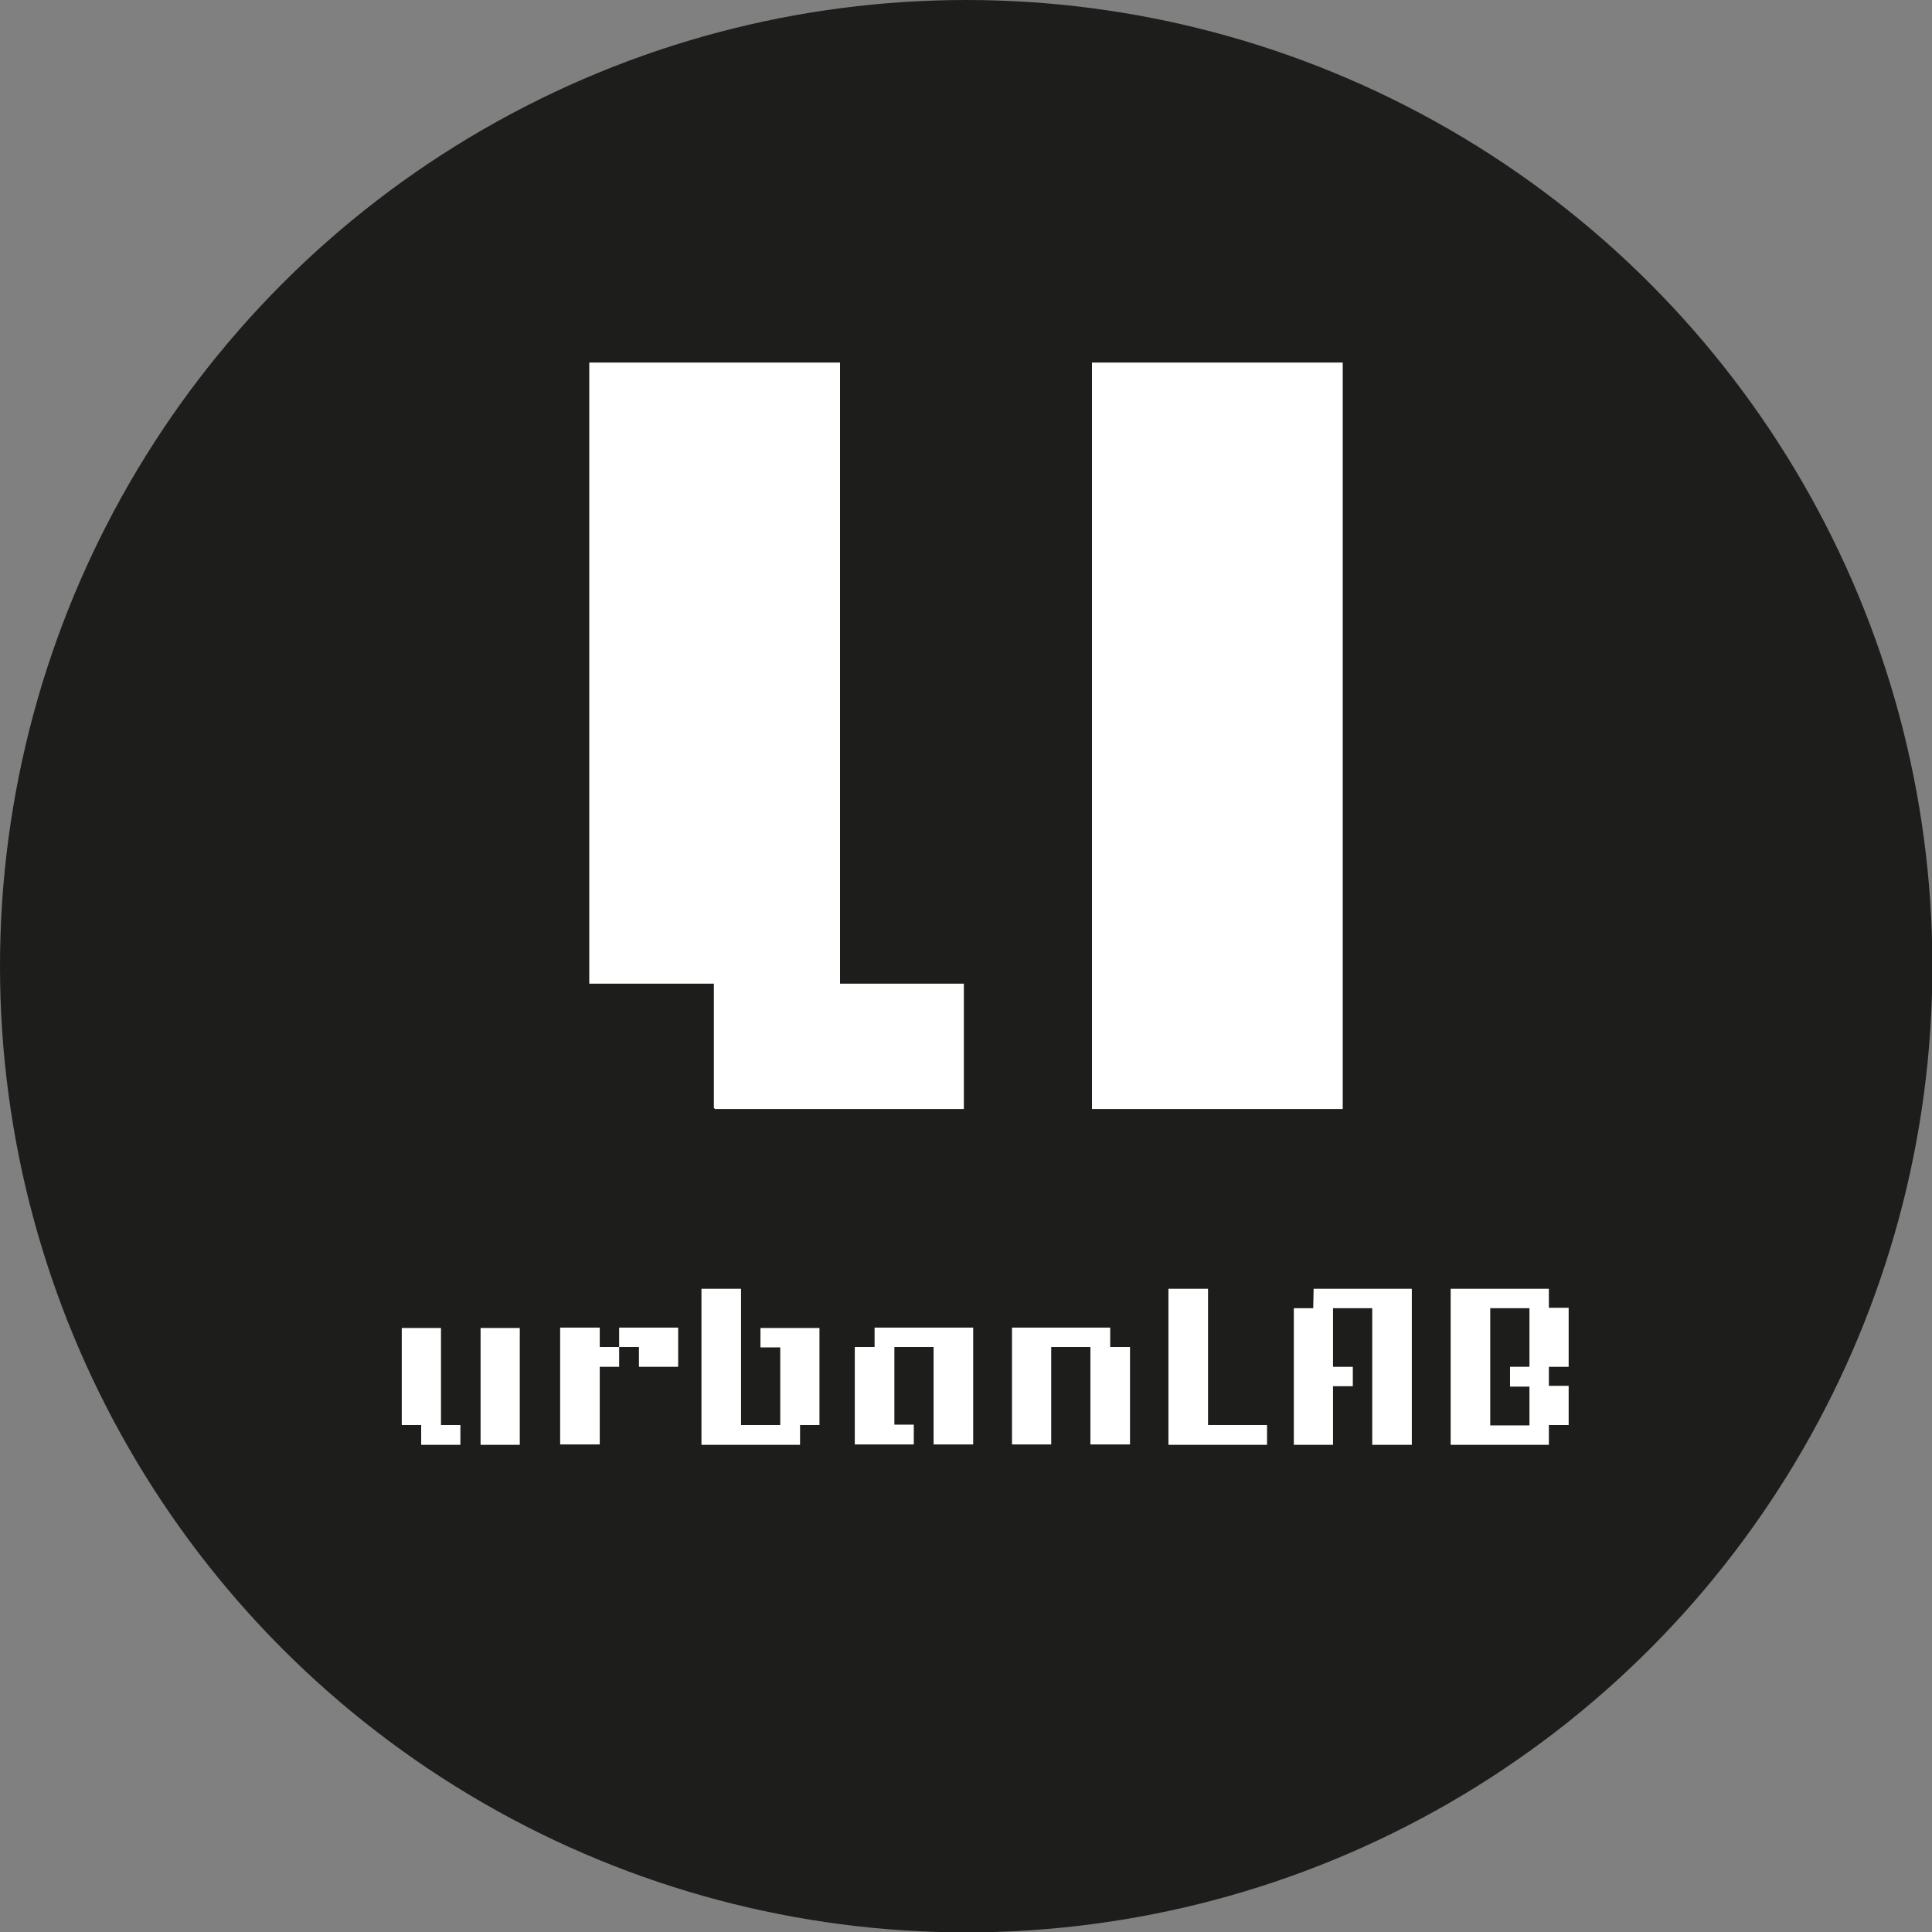 <?xml version="1.0" encoding="utf-8"?>
<!-- Generator: Adobe Illustrator 19.0.0, SVG Export Plug-In . SVG Version: 6.00 Build 0)  -->
<svg version="1.1" id="Calque_1" xmlns="http://www.w3.org/2000/svg" xmlns:xlink="http://www.w3.org/1999/xlink" x="0px" y="0px"
	 viewBox="0 0 497.7 497.7" style="enable-background:new 0 0 497.7 497.7;" xml:space="preserve">
<rect x="0" y="0" width="497.7" height="497.7" fill="#808080" stroke="none"/>
<style type="text/css">
	.st0{fill:#1D1D1B;}
	.st1{fill:#FFFFFF;}
</style>
<circle class="st0" cx="248.9" cy="248.9" r="248.9"/>
<g>
	<g>
		<polygon class="st1" points="216.4,93.4 151.8,93.4 151.8,253.4 183.9,253.4 183.9,285.5 184.1,285.5 184.1,285.7 248.3,285.7 
			248.3,253.4 216.4,253.4 		"/>
		<rect x="281.3" y="93.4" class="st1" width="64.6" height="192.3"/>
	</g>
</g>
<g>
	<g>
		<polygon class="st1" points="113.6,367.1 113.6,342.1 103.5,342.1 103.5,367.1 108.5,367.1 108.5,372.2 108.5,372.2 108.5,372.2 
			118.6,372.2 118.6,367.1 		"/>
		<rect x="123.8" y="342.1" class="st1" width="10.1" height="30.1"/>
	</g>
	<polygon class="st1" points="195.9,342.1 195.9,347.1 201,347.1 201,367.1 190.9,367.1 190.9,332 180.7,332 180.7,372.2 
		206.1,372.2 206.1,367.1 211.1,367.1 211.1,342.1 	"/>
	<polygon class="st1" points="311.2,367.1 311.2,332 301,332 301,372.2 311.2,372.2 326.4,372.2 326.4,367.1 	"/>
	<polygon class="st1" points="225.3,342 225.3,342 225.3,347 220.2,347 220.2,372.1 230.4,372.1 230.4,372.1 235.4,372.1 235.4,367 
		230.4,367 230.4,347 240.5,347 240.5,372.1 250.7,372.1 250.7,342 	"/>
	<polygon class="st1" points="338.4,332 338.3,337 333.3,337 333.3,372.2 343.4,372.2 343.4,357.1 348.5,357.1 348.5,352.1 
		343.4,352.1 343.4,337 343.4,337 343.4,337 353.5,337 353.5,372.2 363.7,372.2 363.7,332 	"/>
	<path class="st1" d="M404.1,352.1v-15.2H399V332l0,0h-25.3v40.2H399v-5.1h5.1V357H399v-4.9H404.1z M383.9,367.1V337h10.1v15.1h-5
		v5.1h5v10H383.9z"/>
	<polygon class="st1" points="286,347 286,347 286,347 286,342 286,342 286,342 260.7,342 260.7,372.1 270.8,372.1 270.8,347 
		280.9,347 280.9,347 280.9,372.1 291.1,372.1 291.1,347 	"/>
	<g>
		<polygon class="st1" points="154.5,347 154.5,342 144.3,342 144.3,372.1 154.5,372.1 154.5,352.1 159.5,352.1 159.5,347 		"/>
		<polygon class="st1" points="159.5,342 159.5,347 164.6,347 164.6,352.1 174.7,352.1 174.7,342 		"/>
	</g>
</g>
</svg>
